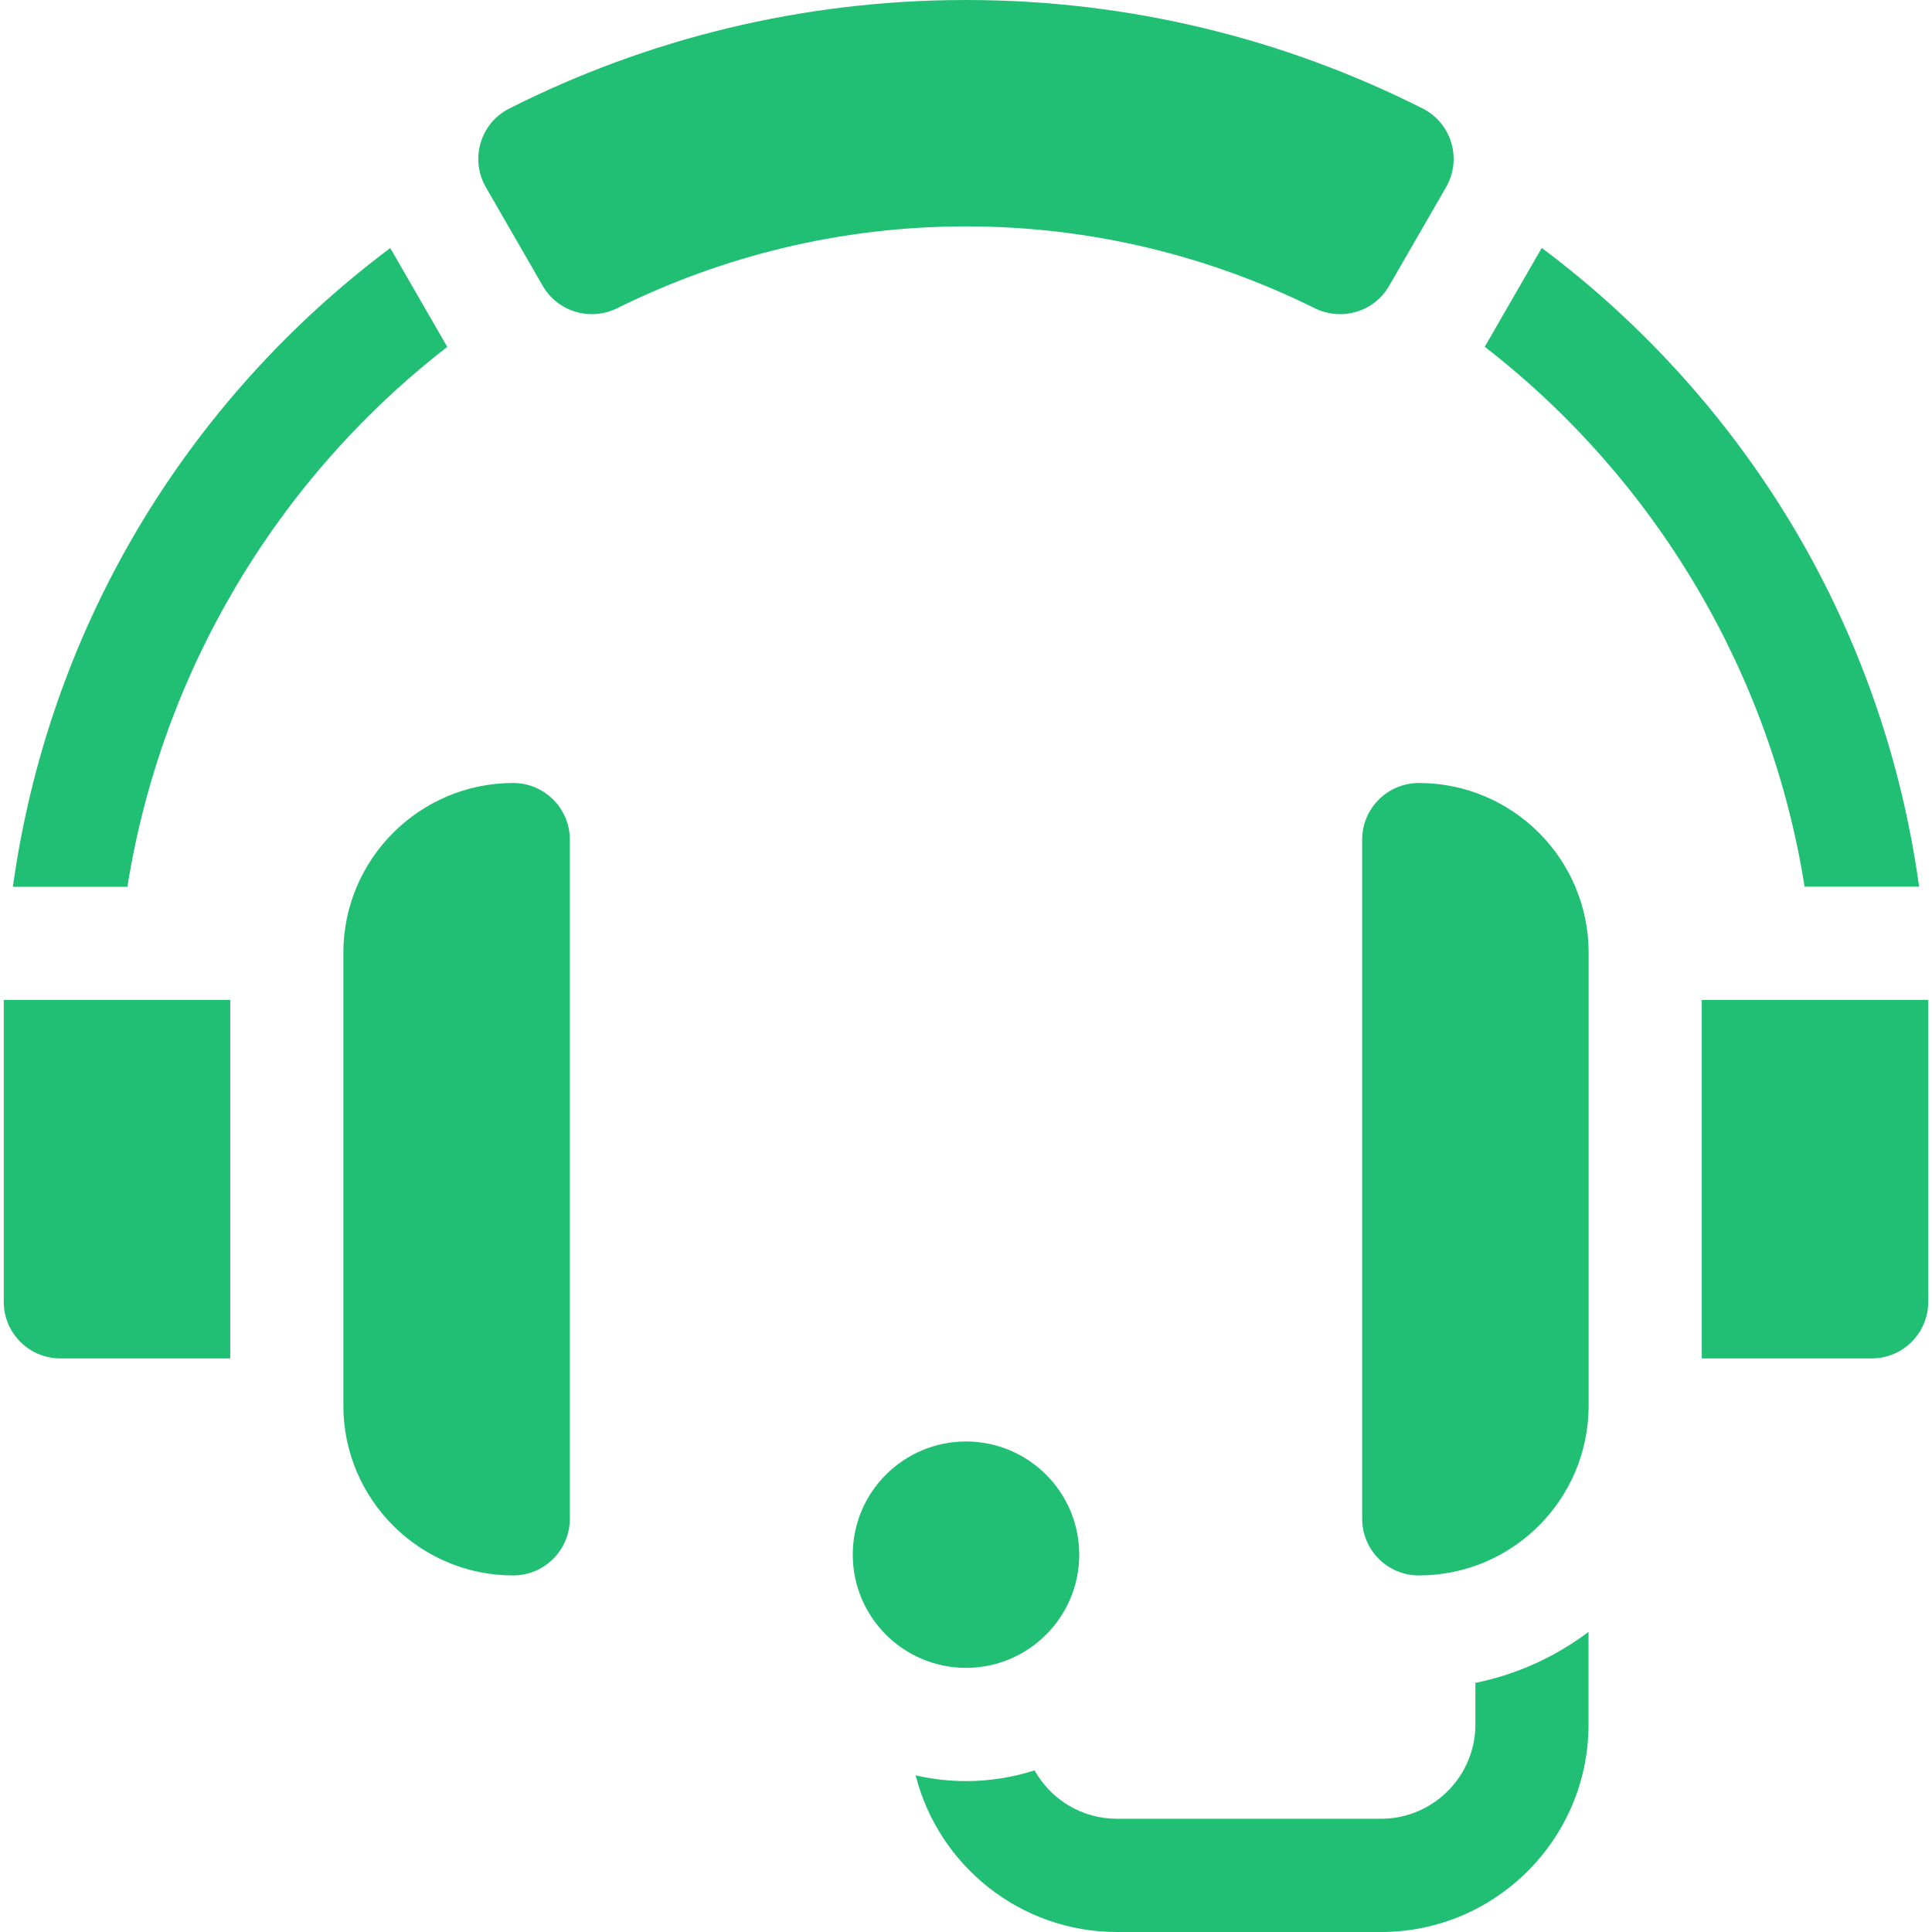 <svg width="18" height="18" viewBox="0 0 18 18" fill="none" xmlns="http://www.w3.org/2000/svg">
<path d="M9 15.539C9.582 15.539 10.055 15.067 10.055 14.484C10.055 13.902 9.582 13.43 9 13.43C8.418 13.43 7.945 13.902 7.945 14.484C7.945 15.067 8.418 15.539 9 15.539Z" fill="#21bf73"/>
<path d="M9 0C7.47 0 6.025 0.365 4.745 1.011C4.475 1.147 4.376 1.483 4.527 1.745L5.057 2.664C5.197 2.905 5.499 2.995 5.749 2.872C6.731 2.386 7.832 2.109 9 2.109C10.167 2.109 11.269 2.386 12.25 2.872C12.5 2.995 12.803 2.905 12.942 2.664L13.472 1.745C13.624 1.483 13.524 1.147 13.255 1.011C11.974 0.365 10.529 0 9 0V0Z" fill="#21bf73"/>
<path d="M2.145 9.316H0.035V12.129C0.035 12.42 0.271 12.656 0.562 12.656H2.145V9.316Z" fill="#21bf73"/>
<path d="M4.781 14.678C3.909 14.678 3.199 13.968 3.199 13.096V8.877C3.199 8.005 3.909 7.295 4.781 7.295C5.072 7.295 5.309 7.531 5.309 7.822V14.15C5.309 14.442 5.072 14.678 4.781 14.678Z" fill="#21bf73"/>
<path d="M17.965 9.316H15.855V12.656H17.438C17.729 12.656 17.965 12.42 17.965 12.129V9.316Z" fill="#21bf73"/>
<path d="M13.746 16.066C13.746 16.551 13.351 16.945 12.867 16.945H10.406C10.076 16.945 9.789 16.763 9.639 16.494C9.437 16.559 9.222 16.594 9 16.594C8.839 16.594 8.682 16.575 8.531 16.541C8.743 17.378 9.503 18 10.406 18H12.867C13.933 18 14.8 17.133 14.8 16.066V15.204C14.494 15.434 14.135 15.6 13.746 15.679V16.066Z" fill="#21bf73"/>
<path d="M13.219 14.678C12.928 14.678 12.691 14.442 12.691 14.15V7.822C12.691 7.531 12.928 7.295 13.219 7.295C14.092 7.295 14.801 8.003 14.801 8.877V13.096C14.801 13.969 14.092 14.678 13.219 14.678Z" fill="#21bf73"/>
<path d="M16.729 4.946C16.123 3.919 15.316 3.022 14.364 2.31L13.833 3.231C15.428 4.466 16.498 6.274 16.813 8.261H17.88C17.719 7.093 17.329 5.964 16.729 4.946V4.946Z" fill="#21bf73"/>
<path d="M1.272 4.947C0.672 5.965 0.282 7.094 0.12 8.262H1.187C1.503 6.275 2.572 4.467 4.167 3.232L3.636 2.311C2.685 3.023 1.878 3.919 1.272 4.947V4.947Z" fill="#21bf73"/>
</svg>
